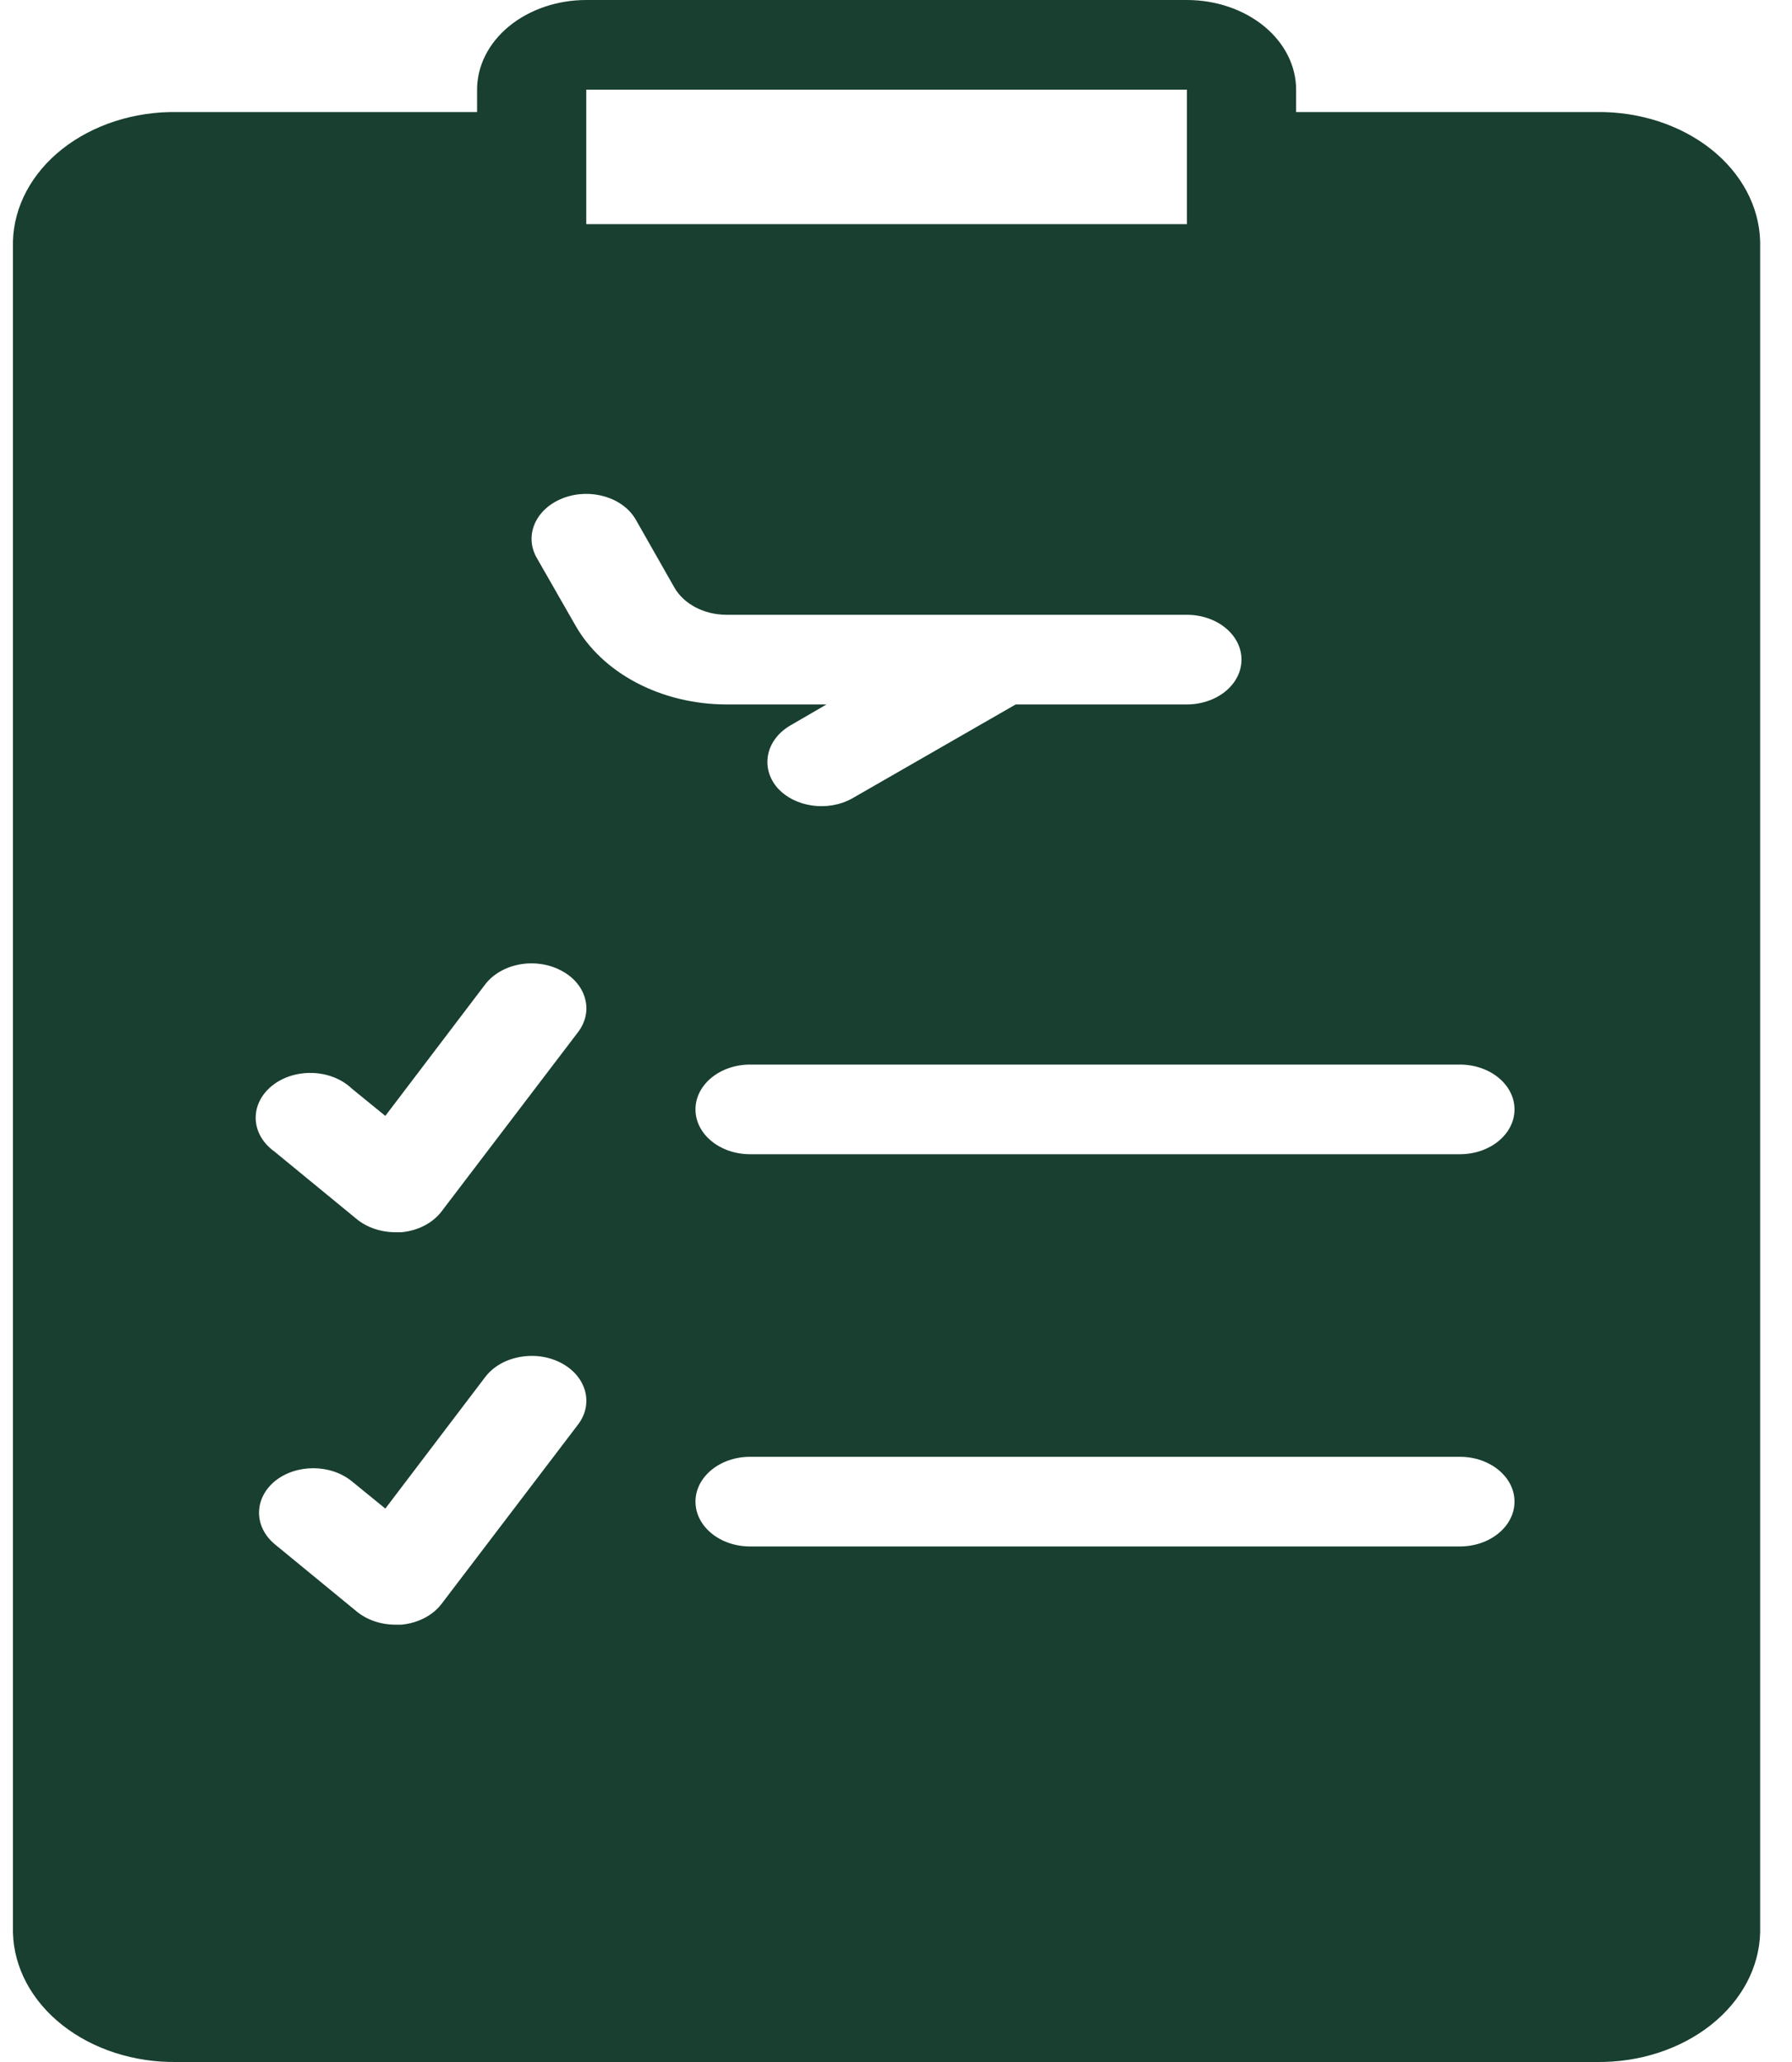 <svg width="40" height="46" viewBox="0 0 40 46" fill="none" xmlns="http://www.w3.org/2000/svg">
<path d="M35.634 2.5H28.931V2C28.931 1.47 28.674 0.961 28.217 0.586C27.759 0.211 27.139 0 26.493 0H13.086C12.44 0 11.82 0.211 11.363 0.586C10.905 0.961 10.649 1.47 10.649 2V2.5H3.945C2.995 2.486 2.077 2.783 1.391 3.323C0.706 3.864 0.31 4.605 0.289 5.385V43.115C0.31 43.895 0.706 44.636 1.391 45.176C2.077 45.717 2.995 46.013 3.945 46H35.633C36.583 46.013 37.502 45.717 38.187 45.176C38.872 44.636 39.268 43.895 39.289 43.115V5.385C39.268 4.605 38.872 3.864 38.187 3.323C37.502 2.783 36.583 2.486 35.633 2.5H35.634ZM27.712 14.715C27.712 14.98 27.584 15.234 27.355 15.422C27.126 15.609 26.817 15.715 26.493 15.715H22.672L19.016 17.815C18.473 18.114 17.738 18.008 17.352 17.575C16.966 17.125 17.094 16.505 17.639 16.185L18.449 15.715H16.213C15.502 15.714 14.807 15.546 14.209 15.232C13.61 14.918 13.135 14.469 12.837 13.94L11.978 12.44V12.44C11.695 11.937 11.962 11.342 12.575 11.11C13.187 10.878 13.913 11.097 14.196 11.6L15.049 13.1C15.258 13.473 15.712 13.713 16.213 13.715H26.493C26.817 13.715 27.126 13.82 27.355 14.008C27.584 14.195 27.712 14.449 27.712 14.715ZM12.513 21.645C12.789 21.785 12.985 22.009 13.057 22.268C13.131 22.527 13.075 22.799 12.903 23.025L9.857 27.024C9.66 27.284 9.33 27.455 8.961 27.489H8.821C8.498 27.488 8.189 27.382 7.961 27.195L6.133 25.695V25.694C5.875 25.513 5.721 25.252 5.708 24.974C5.695 24.695 5.824 24.425 6.064 24.228C6.304 24.031 6.633 23.925 6.973 23.936C7.312 23.946 7.631 24.073 7.852 24.284L8.601 24.894L10.831 21.959C11.003 21.735 11.277 21.575 11.593 21.516C11.908 21.457 12.24 21.503 12.513 21.645ZM6.133 33.044C6.609 32.657 7.376 32.657 7.852 33.044L8.601 33.654L10.831 30.719C11.188 30.25 11.941 30.107 12.513 30.399C13.086 30.692 13.26 31.31 12.903 31.779L9.857 35.779C9.66 36.038 9.33 36.209 8.961 36.244H8.821C8.498 36.243 8.189 36.137 7.961 35.949L6.133 34.449C5.665 34.059 5.665 33.434 6.133 33.044L6.133 33.044ZM15.524 33.499C15.524 32.947 16.069 32.499 16.742 32.499H32.587C33.26 32.499 33.806 32.947 33.806 33.499C33.806 34.051 33.26 34.499 32.587 34.499H16.742C16.069 34.499 15.524 34.051 15.524 33.499ZM32.587 25.749H16.743C16.07 25.749 15.524 25.302 15.524 24.749C15.524 24.197 16.07 23.749 16.743 23.749H32.587C33.26 23.749 33.806 24.197 33.806 24.749C33.806 25.302 33.26 25.749 32.587 25.749ZM13.086 2H26.493V5H13.086V2Z" fill="#183F30"/>
</svg>
